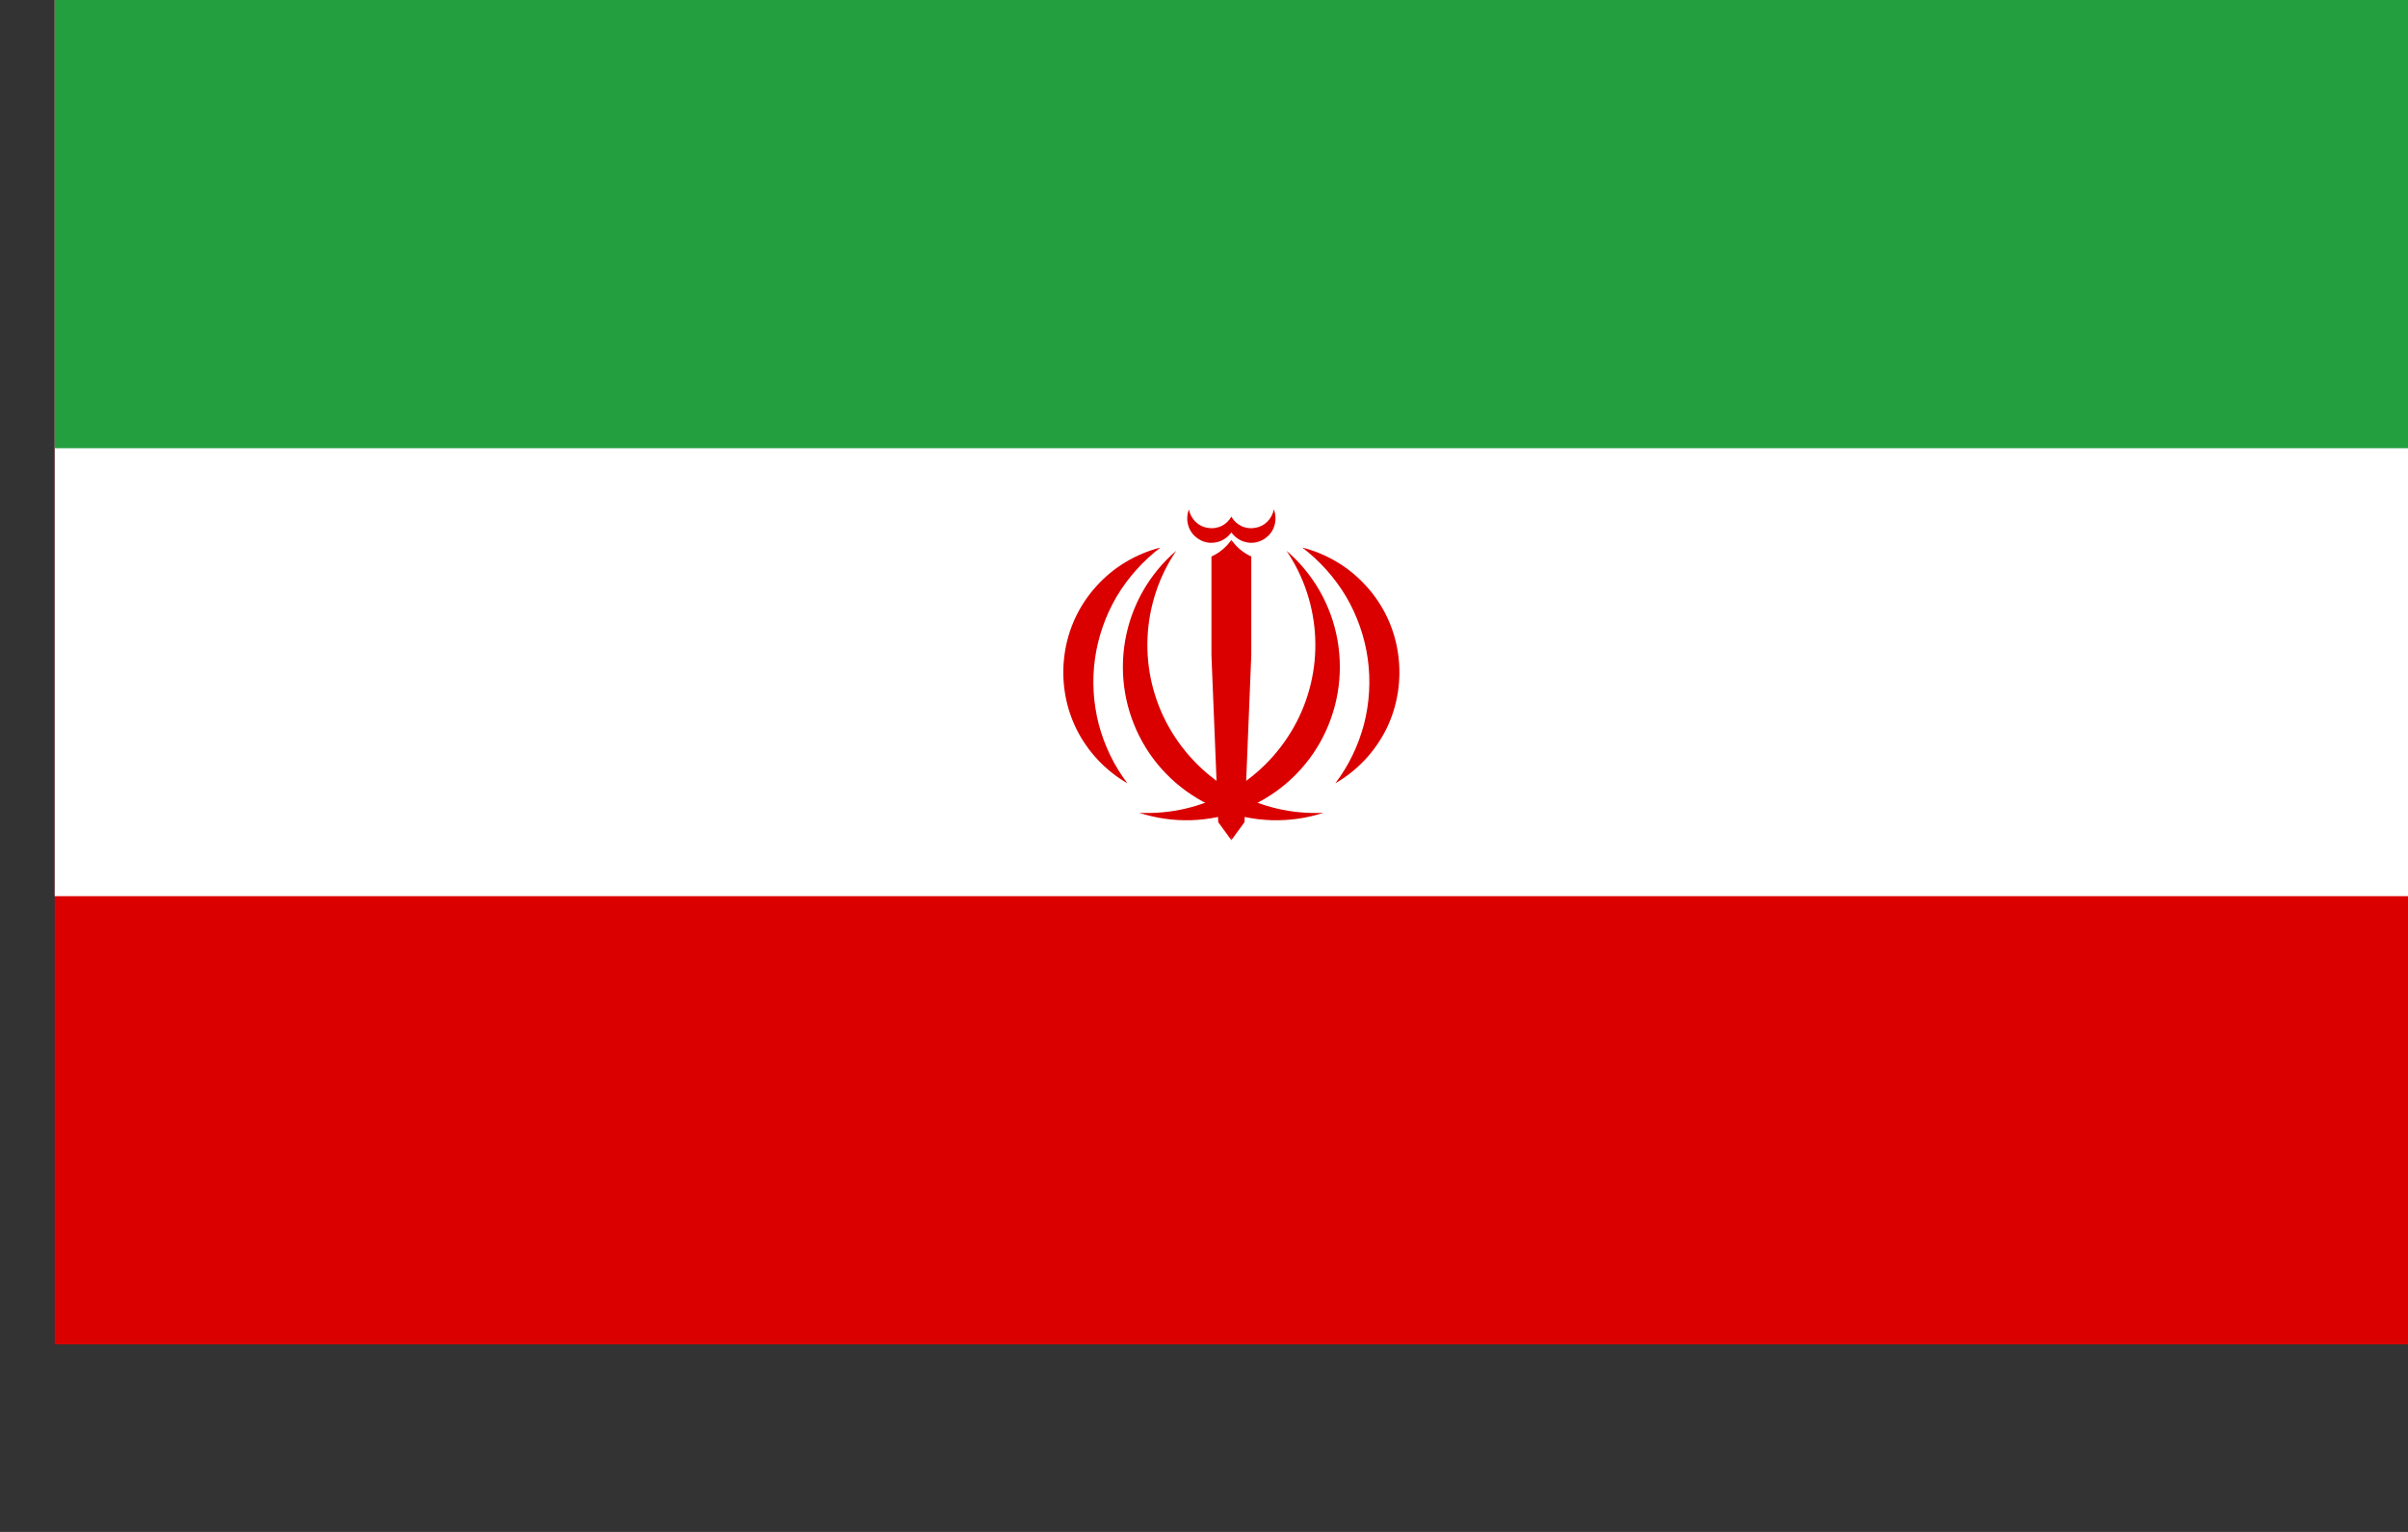 <svg width="11" height="7" viewBox="0 0 11 7" fill="none"
  xmlns="http://www.w3.org/2000/svg">
  <rect x="0" y="0" width="11" height="7" fill="#333333" stroke="none"/>
  <path d="M11 0H0.25V6.143H11V0Z" fill="#DA0000"/>
  <path d="M11 0H0.25V4.095H11V0Z" fill="white"/>
  <path d="M11 0H0.25V2.048H11V0Z" fill="#239F40"/>
  <path d="M5.204 3.714C5.358 3.764 5.524 3.759 5.675 3.7C5.826 3.641 5.952 3.532 6.031 3.391C6.11 3.25 6.138 3.086 6.11 2.926C6.082 2.767 6 2.622 5.877 2.517C5.957 2.635 6.002 2.773 6.008 2.915C6.014 3.058 5.98 3.199 5.91 3.323C5.84 3.447 5.737 3.55 5.613 3.619C5.488 3.688 5.346 3.721 5.204 3.714" fill="#DA0000"/>
  <path d="M6.1 3.579C6.201 3.521 6.282 3.434 6.334 3.329C6.385 3.224 6.403 3.106 6.387 2.99C6.371 2.874 6.321 2.766 6.242 2.679C6.164 2.592 6.062 2.531 5.949 2.502C6.029 2.563 6.097 2.639 6.149 2.726C6.2 2.813 6.234 2.91 6.248 3.01C6.262 3.11 6.256 3.211 6.231 3.309C6.205 3.407 6.161 3.499 6.1 3.579" fill="#DA0000"/>
  <path d="M5.625 3.839L5.587 3.071L5.625 2.467C5.648 2.5 5.679 2.526 5.716 2.543V2.994L5.685 3.757L5.625 3.839Z" fill="#DA0000"/>
  <path d="M5.61 2.419L5.625 2.433C5.641 2.455 5.664 2.471 5.69 2.477C5.717 2.484 5.744 2.48 5.768 2.467C5.792 2.454 5.811 2.433 5.82 2.407C5.829 2.382 5.829 2.354 5.819 2.328C5.815 2.349 5.804 2.369 5.789 2.384C5.774 2.399 5.754 2.409 5.733 2.412C5.712 2.416 5.691 2.413 5.671 2.404C5.652 2.395 5.636 2.38 5.625 2.361" fill="#DA0000"/>
  <path d="M6.046 3.714C5.892 3.764 5.726 3.759 5.575 3.7C5.424 3.641 5.298 3.532 5.219 3.391C5.14 3.25 5.112 3.086 5.14 2.926C5.168 2.767 5.25 2.622 5.373 2.517C5.293 2.635 5.248 2.773 5.242 2.915C5.236 3.058 5.27 3.199 5.34 3.323C5.41 3.447 5.513 3.55 5.637 3.619C5.762 3.688 5.904 3.721 6.046 3.714" fill="#DA0000"/>
  <path d="M5.15 3.579C5.049 3.521 4.968 3.434 4.916 3.329C4.865 3.224 4.847 3.106 4.863 2.99C4.879 2.874 4.929 2.766 5.008 2.679C5.086 2.592 5.188 2.531 5.301 2.502C5.221 2.563 5.153 2.639 5.101 2.726C5.05 2.813 5.016 2.91 5.002 3.01C4.988 3.11 4.994 3.211 5.019 3.309C5.045 3.407 5.089 3.499 5.15 3.579" fill="#DA0000"/>
  <path d="M5.625 3.839L5.663 3.071L5.625 2.467C5.602 2.5 5.571 2.526 5.534 2.543V2.994L5.565 3.757L5.625 3.839Z" fill="#DA0000"/>
  <path d="M5.64 2.419L5.625 2.433C5.609 2.455 5.586 2.471 5.56 2.477C5.533 2.484 5.505 2.48 5.482 2.467C5.458 2.454 5.439 2.433 5.43 2.407C5.421 2.382 5.421 2.354 5.431 2.328C5.435 2.349 5.446 2.369 5.461 2.384C5.476 2.399 5.496 2.409 5.517 2.412C5.538 2.416 5.559 2.413 5.579 2.404C5.598 2.395 5.614 2.38 5.625 2.361" fill="#DA0000"/>
</svg>
